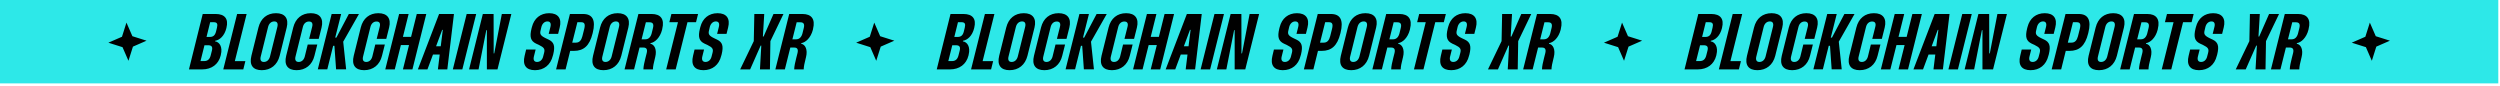 <svg xmlns="http://www.w3.org/2000/svg" width="758" height="26" fill="none"><path fill="#2DE8E8" d="M0 0h757.482v25.28H0z"/><path fill="#000" d="m38.342 6.852-1.358 4.292-4.127 1.8 4.292 1.357 1.8 4.127 1.357-4.292 4.127-1.8-4.292-1.357-1.8-4.127ZM61.466 4.24h3.936c2.76 0 3.936 1.488 3.264 4.152l-.024.12c-.576 2.376-2.04 3.624-3.384 3.84l-.048.192c1.32.168 2.352 1.656 1.752 4.056l-.048.24c-.672 2.664-2.736 4.2-5.616 4.2H57.29l4.176-16.8Zm2.256 2.496L62.618 11.2h1.008c1.008 0 1.584-.48 1.872-1.632l.288-1.176c.288-1.128.048-1.656-.96-1.656h-1.104Zm-1.728 6.984-1.2 4.8h1.104c1.08 0 1.704-.576 1.992-1.752l.36-1.416c.288-1.152-.072-1.632-1.152-1.632h-1.104ZM71.895 4.24h2.88l-3.576 14.304h3.192l-.624 2.496h-6.072l4.2-16.8ZM78.36 8.344C79.058 5.56 80.978 4 83.69 4c2.712 0 3.912 1.608 3.24 4.344l-2.136 8.568c-.696 2.76-2.688 4.368-5.424 4.368-2.688 0-3.84-1.56-3.144-4.368l2.136-8.568Zm2.929-.192-2.232 8.976c-.264 1.056.072 1.656.936 1.656.912 0 1.608-.624 1.872-1.656l2.232-8.976c.264-1.08-.072-1.656-.936-1.656-.912 0-1.608.624-1.872 1.656ZM91.835 8.152l-2.232 8.976c-.264 1.056.072 1.656.96 1.656s1.584-.624 1.848-1.656l.888-3.624h2.904l-.864 3.408c-.672 2.76-2.688 4.368-5.424 4.368-2.688 0-3.84-1.584-3.144-4.368l2.136-8.568C89.603 5.56 91.523 4 94.235 4c2.736 0 3.936 1.608 3.264 4.344l-.864 3.432H93.73l.912-3.624c.288-1.08-.072-1.632-.96-1.632s-1.584.6-1.848 1.632ZM103.437 4.24l-1.8 7.152h.36l3.768-7.152h3.072l-4.776 8.4.888 8.376h-3.048l-.504-7.128h-.384l-1.776 7.128h-2.88l4.2-16.776h2.88ZM112.317 8.152l-2.232 8.976c-.264 1.056.072 1.656.96 1.656s1.584-.624 1.848-1.656l.888-3.624h2.904l-.864 3.408c-.672 2.76-2.688 4.368-5.424 4.368-2.688 0-3.84-1.584-3.144-4.368l2.136-8.568C110.085 5.56 112.005 4 114.717 4c2.736 0 3.936 1.608 3.264 4.344l-.864 3.432h-2.904l.912-3.624c.288-1.08-.072-1.632-.96-1.632s-1.584.6-1.848 1.632ZM126.367 4.24h2.88l-4.2 16.8h-2.88l1.848-7.368h-2.472l-1.848 7.368h-2.88l4.2-16.8h2.88l-1.728 6.936h2.472l1.728-6.936ZM133.127 4.24h4.512l-2.016 16.8h-2.856l.552-4.512h-2.04l-1.68 4.512h-2.904l6.432-16.8Zm-.912 9.792h1.416l.624-4.968h-.192l-1.848 4.968ZM141.498 4.24h2.88l-4.2 16.8h-2.88l4.2-16.8ZM152.155 4.24h2.88l-4.2 16.8h-3.216V9.136h-.168l-2.352 11.904h-2.88l4.176-16.8h3.264l.024 11.952h.168l2.304-11.952ZM169.22 10.264h-2.856l.528-2.112c.264-1.08-.072-1.656-.912-1.656-.864 0-1.56.648-1.824 1.656l-.24 1.032c-.288 1.152-.072 1.632 1.632 2.448l.768.36c1.68.792 2.04 1.968 1.416 4.512l-.12.408c-.672 2.76-2.664 4.368-5.4 4.368-2.712 0-3.84-1.56-3.144-4.368l.456-1.896h2.88l-.528 2.112c-.264 1.056.096 1.656.96 1.656.888 0 1.608-.624 1.848-1.656l.288-1.104c.288-1.152.048-1.608-1.56-2.4l-.888-.408c-1.632-.792-1.992-2.016-1.368-4.56l.12-.456c.672-2.64 2.568-4.2 5.232-4.2 2.712 0 3.888 1.608 3.192 4.344l-.48 1.92ZM172.806 4.24h4.008c2.808 0 3.888 1.824 2.904 5.712l-.048.192c-.936 3.792-2.736 5.28-5.664 5.28h-1.128l-1.392 5.616h-2.88l4.2-16.8Zm2.256 2.496-1.56 6.192h1.128c1.032 0 1.632-.696 1.944-1.92l.576-2.28c.336-1.392.096-1.992-.936-1.992h-1.152ZM181.944 8.344C182.64 5.56 184.56 4 187.272 4s3.912 1.608 3.24 4.344l-2.136 8.568c-.696 2.76-2.688 4.368-5.424 4.368-2.688 0-3.84-1.56-3.144-4.368l2.136-8.568Zm2.928-.192-2.232 8.976c-.264 1.056.072 1.656.936 1.656.912 0 1.608-.624 1.872-1.656l2.232-8.976c.264-1.08-.072-1.656-.936-1.656-.912 0-1.608.624-1.872 1.656ZM193.57 4.24h4.032c2.712 0 3.936 1.56 3.192 4.512l-.048.264c-.624 2.448-2.208 3.864-3.504 4.056l-.048.192c1.2.192 2.064 1.704 1.464 4.08l-.072.288c-.384 1.512-.6 2.496-.624 3.408h-2.88c.024-.984.288-2.136.624-3.456l.384-1.512c.264-1.104-.048-1.656-1.008-1.656h-1.176l-1.656 6.624h-2.88l4.2-16.8Zm2.256 2.52-1.296 5.16h1.128c1.008 0 1.632-.696 1.92-1.776l.408-1.656c.288-1.152-.024-1.728-1.008-1.728h-1.152ZM211.656 4.24l-.624 2.496h-2.592l-3.576 14.304h-2.88l3.576-14.304h-2.616l.624-2.496h8.088ZM220.286 10.264h-2.856l.528-2.112c.264-1.08-.072-1.656-.912-1.656-.864 0-1.56.648-1.824 1.656l-.24 1.032c-.288 1.152-.072 1.632 1.632 2.448l.768.36c1.68.792 2.04 1.968 1.416 4.512l-.12.408c-.672 2.76-2.664 4.368-5.4 4.368-2.712 0-3.84-1.56-3.144-4.368l.456-1.896h2.88l-.528 2.112c-.264 1.056.096 1.656.96 1.656.888 0 1.608-.624 1.848-1.656l.288-1.104c.288-1.152.048-1.608-1.56-2.4l-.888-.408c-1.632-.792-1.992-2.016-1.368-4.56l.12-.456c.672-2.64 2.568-4.2 5.232-4.2 2.712 0 3.888 1.608 3.192 4.344l-.48 1.92ZM231.715 4.24l-.408 6.84h.216l3-6.84h3.024l-3.96 8.232-.144 8.568h-3.024l.408-7.224h-.192l-3.192 7.224h-3.024l4.128-8.568.168-8.232h3ZM239.292 4.24h4.032c2.712 0 3.936 1.56 3.192 4.512l-.048.264c-.624 2.448-2.208 3.864-3.504 4.056l-.048.192c1.2.192 2.064 1.704 1.464 4.08l-.072.288c-.384 1.512-.6 2.496-.624 3.408h-2.88c.024-.984.288-2.136.624-3.456l.384-1.512c.264-1.104-.048-1.656-1.008-1.656h-1.176l-1.656 6.624h-2.88l4.2-16.8Zm2.256 2.52-1.296 5.16h1.128c1.008 0 1.632-.696 1.92-1.776l.408-1.656c.288-1.152-.024-1.728-1.008-1.728h-1.152ZM265.072 6.852l-1.358 4.292-4.126 1.8 4.292 1.357 1.799 4.127 1.358-4.292 4.127-1.8-4.293-1.357-1.799-4.127ZM288.197 4.24h3.936c2.76 0 3.936 1.488 3.264 4.152l-.024.12c-.576 2.376-2.04 3.624-3.384 3.84l-.048.192c1.32.168 2.352 1.656 1.752 4.056l-.048.24c-.672 2.664-2.736 4.2-5.616 4.2h-4.008l4.176-16.8Zm2.256 2.496-1.104 4.464h1.008c1.008 0 1.584-.48 1.872-1.632l.288-1.176c.288-1.128.048-1.656-.96-1.656h-1.104Zm-1.728 6.984-1.2 4.8h1.104c1.08 0 1.704-.576 1.992-1.752l.36-1.416c.288-1.152-.072-1.632-1.152-1.632h-1.104ZM298.625 4.24h2.88l-3.576 14.304h3.192l-.624 2.496h-6.072l4.2-16.8ZM305.091 8.344C305.787 5.56 307.707 4 310.419 4s3.912 1.608 3.24 4.344l-2.136 8.568c-.696 2.76-2.688 4.368-5.424 4.368-2.688 0-3.84-1.56-3.144-4.368l2.136-8.568Zm2.928-.192-2.232 8.976c-.264 1.056.072 1.656.936 1.656.912 0 1.608-.624 1.872-1.656l2.232-8.976c.264-1.08-.072-1.656-.936-1.656-.912 0-1.608.624-1.872 1.656ZM318.565 8.152l-2.232 8.976c-.264 1.056.072 1.656.96 1.656s1.584-.624 1.848-1.656l.888-3.624h2.904l-.864 3.408c-.672 2.76-2.688 4.368-5.424 4.368-2.688 0-3.84-1.584-3.144-4.368l2.136-8.568C316.333 5.56 318.253 4 320.965 4c2.736 0 3.936 1.608 3.264 4.344l-.864 3.432h-2.904l.912-3.624c.288-1.08-.072-1.632-.96-1.632s-1.584.6-1.848 1.632ZM330.167 4.24l-1.8 7.152h.36l3.768-7.152h3.072l-4.776 8.4.888 8.376h-3.048l-.504-7.128h-.384l-1.776 7.128h-2.88l4.2-16.776h2.88ZM339.048 8.152l-2.232 8.976c-.264 1.056.072 1.656.96 1.656s1.584-.624 1.848-1.656l.888-3.624h2.904l-.864 3.408c-.672 2.76-2.688 4.368-5.424 4.368-2.688 0-3.84-1.584-3.144-4.368l2.136-8.568C336.816 5.56 338.736 4 341.448 4c2.736 0 3.936 1.608 3.264 4.344l-.864 3.432h-2.904l.912-3.624c.288-1.08-.072-1.632-.96-1.632s-1.584.6-1.848 1.632ZM353.098 4.24h2.88l-4.2 16.8h-2.88l1.848-7.368h-2.472l-1.848 7.368h-2.88l4.2-16.8h2.88l-1.728 6.936h2.472l1.728-6.936ZM359.858 4.24h4.512l-2.016 16.8h-2.856l.552-4.512h-2.04l-1.68 4.512h-2.904l6.432-16.8Zm-.912 9.792h1.416l.624-4.968h-.192l-1.848 4.968ZM368.229 4.24h2.88l-4.2 16.8h-2.88l4.2-16.8ZM378.885 4.24h2.88l-4.2 16.8h-3.216V9.136h-.168l-2.352 11.904h-2.88l4.176-16.8h3.264l.024 11.952h.168l2.304-11.952ZM395.951 10.264h-2.856l.528-2.112c.264-1.08-.072-1.656-.912-1.656-.864 0-1.56.648-1.824 1.656l-.24 1.032c-.288 1.152-.072 1.632 1.632 2.448l.768.36c1.68.792 2.04 1.968 1.416 4.512l-.12.408c-.672 2.76-2.664 4.368-5.4 4.368-2.712 0-3.84-1.56-3.144-4.368l.456-1.896h2.88l-.528 2.112c-.264 1.056.096 1.656.96 1.656.888 0 1.608-.624 1.848-1.656l.288-1.104c.288-1.152.048-1.608-1.56-2.4l-.888-.408c-1.632-.792-1.992-2.016-1.368-4.56l.12-.456c.672-2.64 2.568-4.2 5.232-4.2 2.712 0 3.888 1.608 3.192 4.344l-.48 1.92ZM399.537 4.24h4.008c2.808 0 3.888 1.824 2.904 5.712l-.048.192c-.936 3.792-2.736 5.28-5.664 5.28h-1.128l-1.392 5.616h-2.88l4.2-16.8Zm2.256 2.496-1.56 6.192h1.128c1.032 0 1.632-.696 1.944-1.92l.576-2.28c.336-1.392.096-1.992-.936-1.992h-1.152ZM408.675 8.344C409.371 5.56 411.291 4 414.003 4s3.912 1.608 3.24 4.344l-2.136 8.568c-.696 2.76-2.688 4.368-5.424 4.368-2.688 0-3.84-1.56-3.144-4.368l2.136-8.568Zm2.928-.192-2.232 8.976c-.264 1.056.072 1.656.936 1.656.912 0 1.608-.624 1.872-1.656l2.232-8.976c.264-1.08-.072-1.656-.936-1.656-.912 0-1.608.624-1.872 1.656ZM420.301 4.24h4.032c2.712 0 3.936 1.56 3.192 4.512l-.048.264c-.624 2.448-2.208 3.864-3.504 4.056l-.048.192c1.2.192 2.064 1.704 1.464 4.08l-.072.288c-.384 1.512-.6 2.496-.624 3.408h-2.88c.024-.984.288-2.136.624-3.456l.384-1.512c.264-1.104-.048-1.656-1.008-1.656h-1.176l-1.656 6.624h-2.88l4.2-16.8Zm2.256 2.52-1.296 5.16h1.128c1.008 0 1.632-.696 1.92-1.776l.408-1.656c.288-1.152-.024-1.728-1.008-1.728h-1.152ZM438.386 4.24l-.624 2.496h-2.592l-3.576 14.304h-2.88l3.576-14.304h-2.616l.624-2.496h8.088ZM447.016 10.264h-2.855l.528-2.112c.264-1.08-.072-1.656-.912-1.656-.864 0-1.561.648-1.825 1.656l-.24 1.032c-.288 1.152-.072 1.632 1.632 2.448l.769.36c1.68.792 2.04 1.968 1.416 4.512l-.12.408c-.672 2.76-2.665 4.368-5.401 4.368-2.712 0-3.839-1.56-3.143-4.368l.455-1.896h2.881l-.528 2.112c-.264 1.056.096 1.656.96 1.656.888 0 1.607-.624 1.847-1.656l.288-1.104c.288-1.152.048-1.608-1.56-2.4l-.888-.408c-1.632-.792-1.992-2.016-1.368-4.56l.12-.456c.672-2.64 2.569-4.2 5.233-4.2 2.712 0 3.888 1.608 3.192 4.344l-.481 1.92ZM458.446 4.24l-.408 6.84h.216l3-6.84h3.024l-3.96 8.232-.144 8.568h-3.024l.408-7.224h-.192l-3.192 7.224h-3.024l4.128-8.568.168-8.232h3ZM466.022 4.24h4.032c2.712 0 3.936 1.56 3.192 4.512l-.048.264c-.624 2.448-2.208 3.864-3.504 4.056l-.048.192c1.2.192 2.064 1.704 1.464 4.08l-.072.288c-.384 1.512-.6 2.496-.624 3.408h-2.88c.024-.984.288-2.136.624-3.456l.384-1.512c.264-1.104-.048-1.656-1.008-1.656h-1.176l-1.656 6.624h-2.88l4.2-16.8Zm2.256 2.52-1.296 5.16h1.128c1.008 0 1.632-.696 1.92-1.776l.408-1.656c.288-1.152-.024-1.728-1.008-1.728h-1.152ZM491.803 6.852l-1.358 4.292-4.127 1.8 4.292 1.357 1.799 4.127 1.358-4.292 4.127-1.8-4.292-1.357-1.799-4.127ZM514.927 4.24h3.936c2.76 0 3.936 1.488 3.264 4.152l-.024.12c-.576 2.376-2.04 3.624-3.384 3.84l-.048.192c1.32.168 2.352 1.656 1.752 4.056l-.048.24c-.672 2.664-2.736 4.2-5.616 4.2h-4.008l4.176-16.8Zm2.256 2.496-1.104 4.464h1.008c1.008 0 1.584-.48 1.872-1.632l.288-1.176c.288-1.128.048-1.656-.96-1.656h-1.104Zm-1.728 6.984-1.2 4.8h1.104c1.08 0 1.704-.576 1.992-1.752l.36-1.416c.288-1.152-.072-1.632-1.152-1.632h-1.104ZM525.356 4.24h2.88l-3.576 14.304h3.192l-.624 2.496h-6.072l4.2-16.8ZM531.822 8.344C532.518 5.56 534.438 4 537.15 4s3.912 1.608 3.24 4.344l-2.136 8.568c-.696 2.76-2.688 4.368-5.424 4.368-2.688 0-3.84-1.56-3.144-4.368l2.136-8.568Zm2.928-.192-2.232 8.976c-.264 1.056.072 1.656.936 1.656.912 0 1.608-.624 1.872-1.656l2.232-8.976c.264-1.08-.072-1.656-.936-1.656-.912 0-1.608.624-1.872 1.656ZM545.296 8.152l-2.232 8.976c-.264 1.056.072 1.656.96 1.656s1.584-.624 1.848-1.656l.888-3.624h2.904l-.864 3.408c-.672 2.76-2.688 4.368-5.424 4.368-2.688 0-3.84-1.584-3.144-4.368l2.136-8.568C543.064 5.56 544.984 4 547.696 4c2.736 0 3.936 1.608 3.264 4.344l-.864 3.432h-2.904l.912-3.624c.288-1.08-.072-1.632-.96-1.632s-1.584.6-1.848 1.632ZM556.898 4.24l-1.8 7.152h.36l3.768-7.152h3.072l-4.776 8.4.888 8.376h-3.048l-.504-7.128h-.384l-1.776 7.128h-2.88l4.2-16.776h2.88ZM565.778 8.152l-2.232 8.976c-.264 1.056.072 1.656.96 1.656s1.584-.624 1.848-1.656l.888-3.624h2.904l-.864 3.408c-.672 2.76-2.688 4.368-5.424 4.368-2.688 0-3.84-1.584-3.144-4.368l2.136-8.568C563.546 5.56 565.466 4 568.178 4c2.736 0 3.936 1.608 3.264 4.344l-.864 3.432h-2.904l.912-3.624c.288-1.08-.072-1.632-.96-1.632s-1.584.6-1.848 1.632ZM579.828 4.24h2.88l-4.2 16.8h-2.88l1.848-7.368h-2.472l-1.848 7.368h-2.88l4.2-16.8h2.88l-1.728 6.936h2.472l1.728-6.936ZM586.588 4.24h4.512l-2.016 16.8h-2.856l.552-4.512h-2.04l-1.68 4.512h-2.904l6.432-16.8Zm-.912 9.792h1.416l.624-4.968h-.192l-1.848 4.968ZM594.959 4.24h2.88l-4.2 16.8h-2.88l4.2-16.8ZM605.615 4.24h2.88l-4.2 16.8h-3.216V9.136h-.168l-2.352 11.904h-2.88l4.176-16.8h3.264l.024 11.952h.168l2.304-11.952ZM622.681 10.264h-2.856l.528-2.112c.264-1.08-.072-1.656-.912-1.656-.864 0-1.56.648-1.824 1.656l-.24 1.032c-.288 1.152-.072 1.632 1.632 2.448l.768.36c1.68.792 2.04 1.968 1.416 4.512l-.12.408c-.672 2.76-2.664 4.368-5.4 4.368-2.712 0-3.84-1.56-3.144-4.368l.456-1.896h2.88l-.528 2.112c-.264 1.056.096 1.656.96 1.656.888 0 1.608-.624 1.848-1.656l.288-1.104c.288-1.152.048-1.608-1.56-2.4l-.888-.408c-1.632-.792-1.992-2.016-1.368-4.56l.12-.456c.672-2.64 2.568-4.2 5.232-4.2 2.712 0 3.888 1.608 3.192 4.344l-.48 1.92ZM626.267 4.24h4.008c2.808 0 3.888 1.824 2.904 5.712l-.048.192c-.936 3.792-2.736 5.28-5.664 5.28h-1.128l-1.392 5.616h-2.88l4.2-16.8Zm2.256 2.496-1.56 6.192h1.128c1.032 0 1.632-.696 1.944-1.92l.576-2.28c.336-1.392.096-1.992-.936-1.992h-1.152ZM635.405 8.344C636.101 5.56 638.021 4 640.733 4s3.912 1.608 3.24 4.344l-2.136 8.568c-.696 2.76-2.688 4.368-5.424 4.368-2.688 0-3.84-1.56-3.144-4.368l2.136-8.568Zm2.928-.192-2.232 8.976c-.264 1.056.072 1.656.936 1.656.912 0 1.608-.624 1.872-1.656l2.232-8.976c.264-1.08-.072-1.656-.936-1.656-.912 0-1.608.624-1.872 1.656ZM647.031 4.24h4.032c2.712 0 3.936 1.56 3.192 4.512l-.048.264c-.624 2.448-2.208 3.864-3.504 4.056l-.048.192c1.2.192 2.064 1.704 1.464 4.08l-.072.288c-.384 1.512-.6 2.496-.624 3.408h-2.88c.024-.984.288-2.136.624-3.456l.384-1.512c.264-1.104-.048-1.656-1.008-1.656h-1.176l-1.656 6.624h-2.88l4.2-16.8Zm2.256 2.52-1.296 5.16h1.128c1.008 0 1.632-.696 1.92-1.776l.408-1.656c.288-1.152-.024-1.728-1.008-1.728h-1.152ZM665.117 4.24l-.624 2.496h-2.592l-3.576 14.304h-2.88l3.576-14.304h-2.616l.624-2.496h8.088ZM673.747 10.264h-2.856l.528-2.112c.264-1.08-.072-1.656-.912-1.656-.864 0-1.56.648-1.824 1.656l-.24 1.032c-.288 1.152-.072 1.632 1.632 2.448l.768.36c1.68.792 2.04 1.968 1.416 4.512l-.12.408c-.672 2.76-2.664 4.368-5.4 4.368-2.712 0-3.84-1.56-3.144-4.368l.456-1.896h2.88l-.528 2.112c-.264 1.056.096 1.656.96 1.656.888 0 1.608-.624 1.848-1.656l.288-1.104c.288-1.152.048-1.608-1.56-2.4l-.888-.408c-1.632-.792-1.992-2.016-1.368-4.56l.12-.456c.672-2.64 2.568-4.2 5.232-4.2 2.712 0 3.888 1.608 3.192 4.344l-.48 1.92ZM685.176 4.24l-.408 6.84h.216l3-6.84h3.024l-3.96 8.232-.144 8.568h-3.024l.408-7.224h-.192l-3.192 7.224h-3.024l4.128-8.568.168-8.232h3ZM692.753 4.24h4.032c2.712 0 3.936 1.56 3.192 4.512l-.048.264c-.624 2.448-2.208 3.864-3.504 4.056l-.048.192c1.2.192 2.064 1.704 1.464 4.08l-.072.288c-.384 1.512-.6 2.496-.624 3.408h-2.88c.024-.984.288-2.136.624-3.456l.384-1.512c.264-1.104-.048-1.656-1.008-1.656h-1.176l-1.656 6.624h-2.88l4.2-16.8Zm2.256 2.52-1.296 5.16h1.128c1.008 0 1.632-.696 1.92-1.776l.408-1.656c.288-1.152-.024-1.728-1.008-1.728h-1.152ZM718.533 6.852l-1.358 4.292-4.127 1.8 4.293 1.357 1.799 4.127 1.358-4.292 4.127-1.8-4.293-1.357-1.799-4.127Z"/></svg>